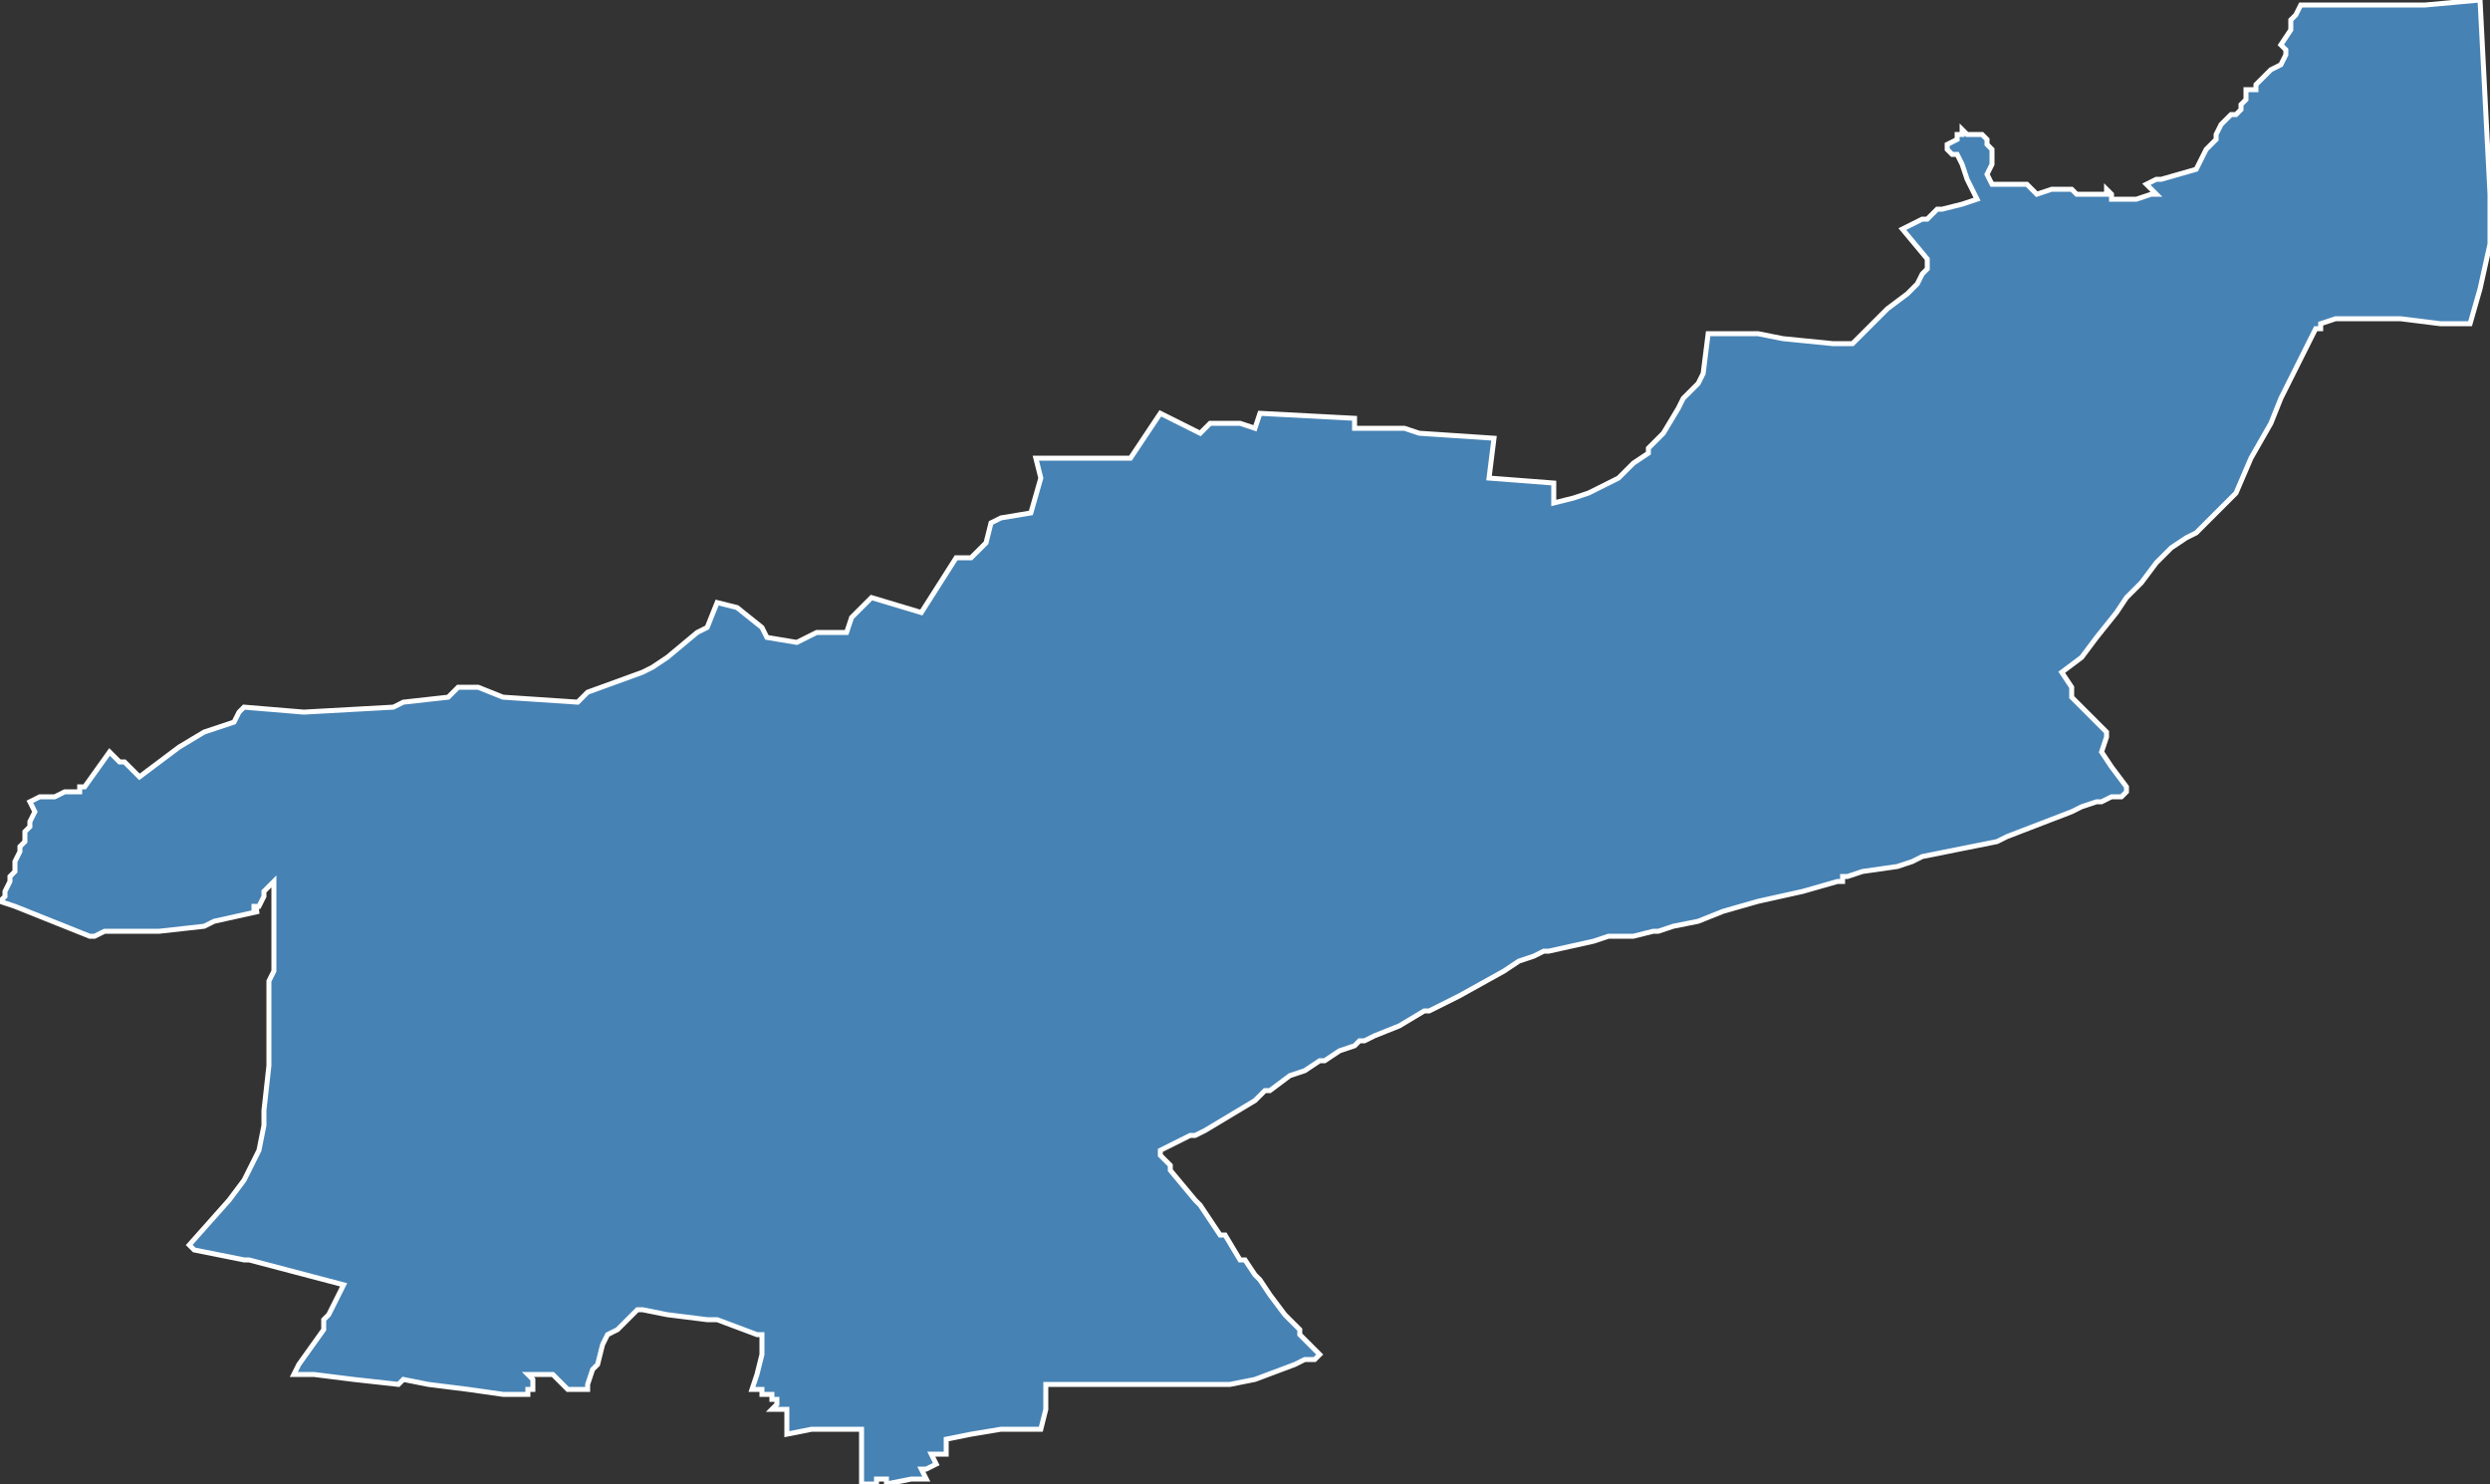 <?xml version="1.0" encoding="utf-8"?>
<svg version="1.1" id="svgmap" xmlns="http://www.w3.org/2000/svg" xmlns:xlink="http://www.w3.org/1999/xlink" x="0px" y="0px" width="100%" height="100%" viewBox="0 0 500 298">
<rect x="0" y="0" width="500" height="298" fill="#333333" stroke="none"/>
<polygon points="22,151 23,152 24,153 25,153 27,155 28,156 36,150 41,147 47,145 48,143 49,142 61,143 79,142 81,141 90,140 92,138 96,138 101,140 116,141 118,139 129,135 131,134 134,132 140,127 142,126 144,121 148,122 153,126 154,128 160,129 164,127 170,127 171,124 175,120 185,123 192,112 195,112 198,109 199,105 201,104 207,103 209,96 208,92 227,92 233,83 241,87 243,85 249,85 252,86 253,83 272,84 272,86 282,86 285,87 300,88 299,96 312,97 312,101 316,100 319,99 323,97 325,96 328,93 331,91 331,90 334,87 337,82 338,80 341,77 342,75 343,67 343,67 347,67 350,67 353,67 358,68 368,69 372,69 373,68 375,66 378,63 379,62 383,59 385,57 386,55 387,54 387,53 387,52 382,46 386,44 387,44 388,43 388,43 389,42 390,42 390,42 394,41 397,40 395,36 394,33 393,31 392,31 391,30 391,29 393,28 393,27 393,27 394,27 394,27 394,27 394,26 394,26 395,27 396,27 398,27 398,27 399,28 399,29 399,29 400,30 400,32 400,33 399,35 399,35 400,37 401,37 402,37 402,37 403,37 405,37 407,37 407,37 408,38 409,39 409,39 412,38 414,38 416,38 417,39 420,39 421,39 423,39 423,38 424,39 424,39 424,40 425,40 425,40 427,40 428,40 429,40 432,39 433,39 432,38 431,37 433,36 434,36 441,34 441,34 442,32 443,30 444,29 445,28 445,28 445,27 446,25 447,24 447,24 448,23 449,23 450,22 450,21 451,20 451,19 451,19 451,18 453,18 453,17 453,17 455,15 456,14 458,13 459,11 459,10 458,9 458,9 460,6 460,4 461,3 462,1 467,1 484,1 487,1 498,0 500,39 500,49 498,58 496,65 493,65 490,65 482,64 480,64 472,64 469,64 466,65 466,66 465,66 458,80 456,85 452,92 449,99 448,100 448,100 441,107 439,108 439,108 436,110 433,113 430,117 427,120 427,120 425,123 421,128 418,132 414,135 416,138 416,140 417,141 418,142 422,146 423,147 423,148 422,151 424,154 427,158 427,159 427,159 426,160 424,160 422,161 422,161 421,161 418,162 416,163 403,168 401,169 386,172 384,173 381,174 374,175 371,176 371,176 370,176 370,177 369,177 362,179 353,181 346,183 346,183 341,185 336,186 333,187 332,187 328,188 327,188 323,188 320,189 311,191 310,191 308,192 305,193 302,195 293,200 289,202 287,203 286,203 281,206 281,206 276,208 274,209 273,209 272,210 269,211 266,213 265,213 262,215 259,216 255,219 254,219 252,221 242,227 240,228 239,228 235,230 233,231 233,231 233,232 235,234 235,235 235,235 240,241 241,242 245,248 246,248 249,253 250,253 252,256 252,256 253,257 255,260 258,264 258,264 261,267 261,268 263,270 264,271 264,271 265,272 264,273 263,273 262,273 260,274 252,277 247,278 243,278 242,278 241,278 238,278 238,278 232,278 232,278 227,278 226,278 226,278 219,278 218,278 217,278 212,278 211,278 210,278 210,279 210,279 210,279 210,280 210,283 209,287 209,287 208,287 206,287 203,287 203,287 201,287 195,288 190,289 190,289 190,292 187,292 188,294 186,295 185,295 185,295 185,295 185,295 185,295 186,297 183,297 178,298 178,298 178,297 176,297 176,298 175,298 174,298 174,298 173,298 173,298 173,297 173,295 173,294 173,293 173,291 173,287 173,287 172,287 172,287 172,287 171,287 171,287 171,287 171,287 170,287 170,287 168,287 167,287 166,287 165,287 165,287 163,287 158,288 158,283 155,283 156,282 156,282 156,281 155,281 155,281 155,280 155,280 155,280 155,280 154,280 153,280 153,279 152,279 152,279 151,279 152,276 153,272 153,270 153,269 153,268 152,268 144,265 143,265 142,265 134,264 129,263 128,263 127,264 127,264 126,265 124,267 122,268 121,270 120,274 119,275 118,278 118,278 118,279 117,279 115,279 114,279 113,278 113,278 111,276 106,276 107,277 107,278 107,279 106,279 106,280 104,280 103,280 101,280 94,279 86,278 86,278 81,277 80,278 71,277 63,276 63,276 59,276 60,274 65,267 65,265 66,264 67,262 69,258 69,258 50,253 49,253 39,251 38,250 46,241 49,237 52,231 53,226 53,223 54,214 54,205 54,197 55,195 55,191 55,185 55,180 55,177 53,179 53,180 52,182 51,182 51,183 52,183 43,185 41,186 32,187 21,187 19,188 18,188 8,184 3,182 0,181 1,180 1,179 2,177 2,177 2,176 3,175 3,174 3,174 3,173 3,173 4,171 4,171 4,170 5,169 5,167 6,166 6,165 7,163 6,161 6,161 8,160 11,160 13,159 14,159 16,159 16,158 17,158 17,158 22,151" id="3518" class="canton" fill="steelblue" stroke-width="1" stroke="white" geotype="canton" geoname="Rennes-1" code_insee="3518" code_departement="35" nom_departement="Ille-et-Vilaine" code_region="53" nom_region="Bretagne"/></svg>